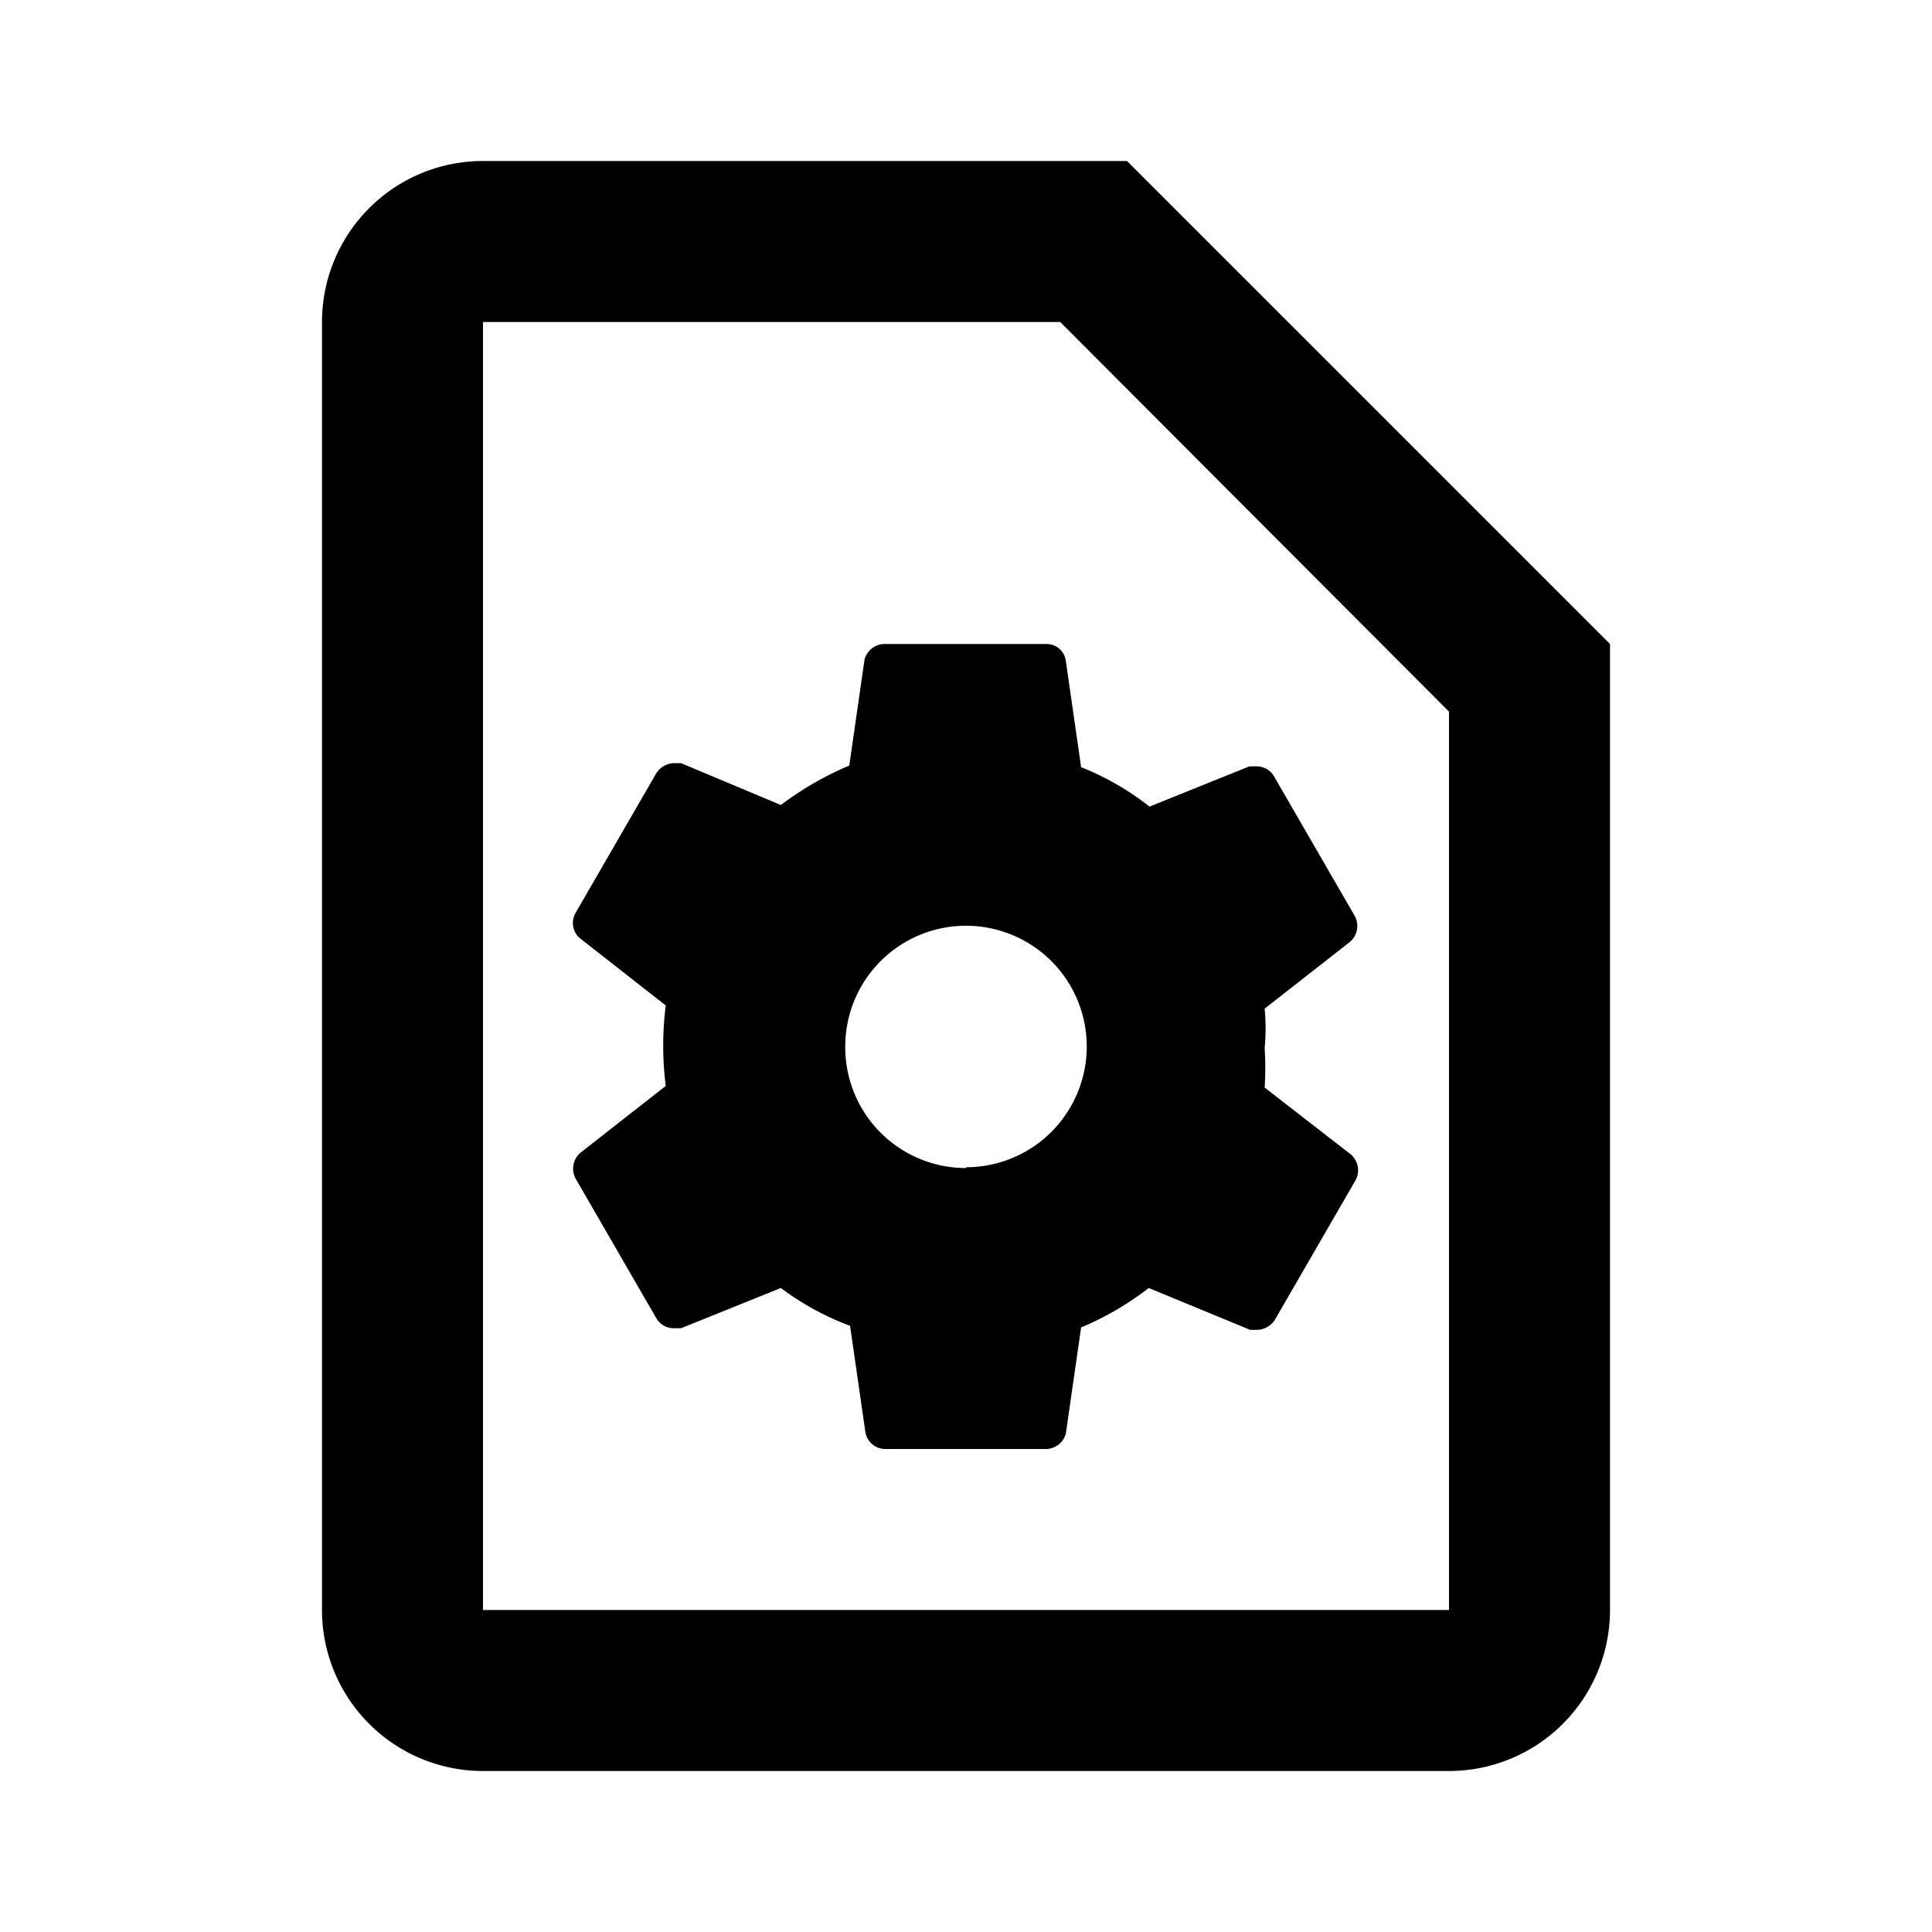 <svg id="icon" xmlns="http://www.w3.org/2000/svg" viewBox="0 0 24 24"><title>ic_start_load</title><path id="ic_start_load" d="M6,2h8l6,6V20a2,2,0,0,1-2,2H6a2,2,0,0,1-2-2V4A2,2,0,0,1,6,2ZM18,20V8.84L13.17,4H6V20ZM11,8h2a.24.24,0,0,1,.24.21l.19,1.32a3.42,3.42,0,0,1,.85.49l1.24-.5.09,0a.25.25,0,0,1,.22.13l1,1.73a.26.26,0,0,1-.06.32l-1.06.83a2.63,2.63,0,0,1,0,.49,3.89,3.89,0,0,1,0,.49l1.07.83a.26.26,0,0,1,.06.32l-1,1.73a.27.27,0,0,1-.22.13l-.09,0L14.27,16a3.7,3.7,0,0,1-.84.49l-.19,1.32A.26.26,0,0,1,13,18H11a.25.25,0,0,1-.25-.21l-.19-1.32A3.42,3.42,0,0,1,9.7,16l-1.24.5-.09,0a.25.25,0,0,1-.22-.13l-1-1.73a.26.26,0,0,1,.06-.32l1.06-.83a4,4,0,0,1,0-1l-1.06-.83a.25.25,0,0,1-.06-.32l1-1.73a.27.27,0,0,1,.22-.13l.09,0L9.7,10a4,4,0,0,1,.85-.49l.19-1.32A.26.26,0,0,1,11,8Zm1,6.5a1.5,1.5,0,1,0-1.5-1.5A1.5,1.5,0,0,0,12,14.51Z"/></svg>
